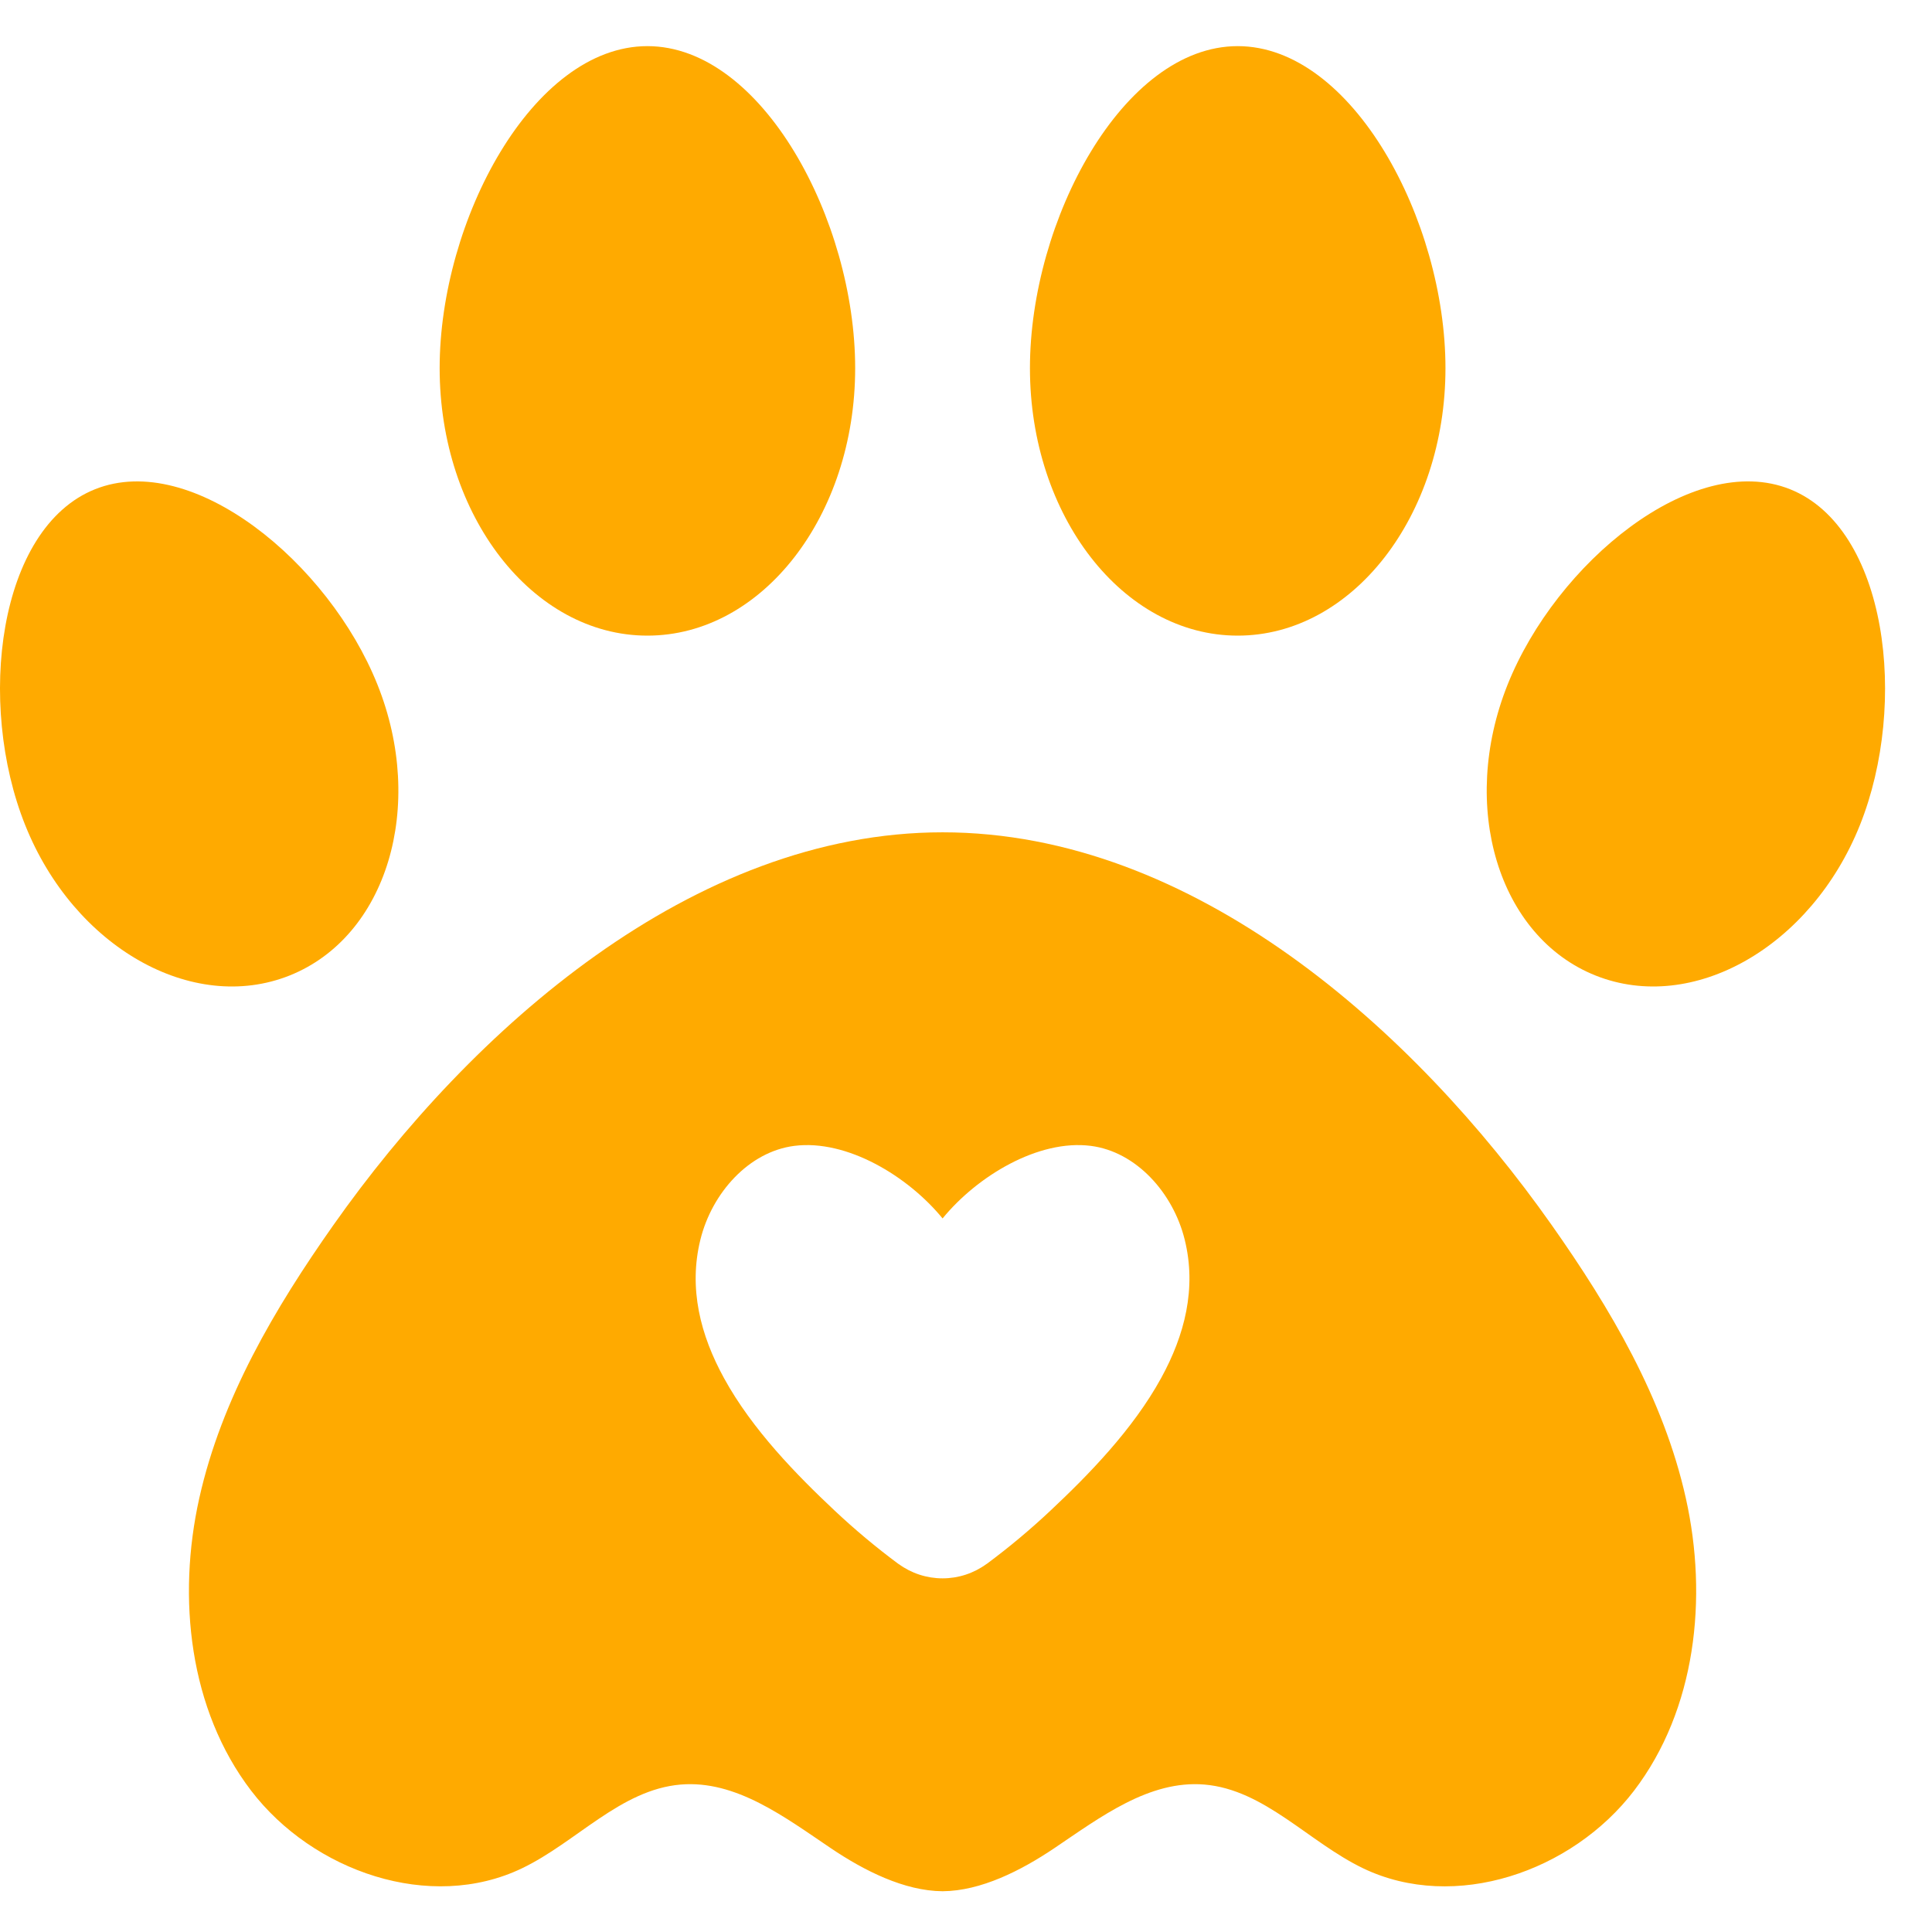 <svg width="41" height="41" viewBox="0 0 41 41" fill="none" xmlns="http://www.w3.org/2000/svg">
<path d="M26.266 0.979C28.701 0.979 30.675 4.679 30.675 7.813C30.675 10.948 28.701 13.489 26.266 13.489C23.831 13.489 21.857 10.948 21.857 7.813C21.857 4.679 23.831 0.979 26.266 0.979Z" fill="#FFAA00"/>
<path d="M13.739 0.979C16.174 0.979 18.148 4.679 18.148 7.813C18.148 10.948 16.174 13.489 13.739 13.489C11.304 13.489 9.33 10.948 9.33 7.813C9.33 4.679 11.304 0.979 13.739 0.979Z" fill="#FFAA00"/>
<path d="M0.535 17.511C-0.501 14.925 -0.046 11.206 2.018 10.382C4.082 9.558 6.976 11.943 8.01 14.528C9.045 17.114 8.209 19.878 6.145 20.702C4.08 21.525 1.569 20.097 0.535 17.511Z" fill="#FFAA00"/>
<path d="M39.47 17.511C38.434 20.096 35.924 21.525 33.86 20.702C31.796 19.878 30.96 17.114 31.994 14.528C33.028 11.943 35.923 9.557 37.987 10.382C40.051 11.206 40.504 14.925 39.47 17.511Z" fill="#FFAA00"/>
<path d="M35.776 31.794C35.305 29.679 34.176 27.767 32.929 25.997C30.008 21.85 25.329 17.663 20.003 17.663C14.698 17.663 9.998 21.849 7.076 25.997C5.829 27.767 4.702 29.677 4.229 31.794C3.756 33.912 4.015 36.281 5.328 37.999C6.642 39.718 9.131 40.582 11.076 39.649C12.232 39.095 13.169 37.979 14.445 37.871C15.617 37.773 16.652 38.561 17.629 39.22C18.335 39.696 19.187 40.129 20.003 40.135C20.818 40.129 21.669 39.696 22.376 39.22C23.353 38.562 24.388 37.773 25.56 37.871C26.836 37.979 27.772 39.093 28.929 39.649C30.874 40.582 33.363 39.721 34.677 38.001C35.99 36.281 36.249 33.912 35.776 31.794ZM24.642 29.243C24.041 30.34 23.093 31.306 22.292 32.058C21.863 32.461 21.411 32.839 20.938 33.19H20.935C20.665 33.388 20.338 33.495 20.003 33.495C19.667 33.495 19.34 33.388 19.07 33.19H19.067C18.594 32.839 18.142 32.461 17.713 32.058C16.913 31.306 15.963 30.34 15.363 29.243C14.866 28.337 14.607 27.342 14.864 26.305C15.11 25.312 15.895 24.439 16.858 24.317C17.972 24.176 19.268 24.959 20.003 25.857C20.737 24.959 22.033 24.176 23.147 24.317C24.11 24.439 24.895 25.312 25.141 26.306C25.398 27.342 25.139 28.337 24.642 29.243Z" fill="#FFAA00"/>
</svg>
